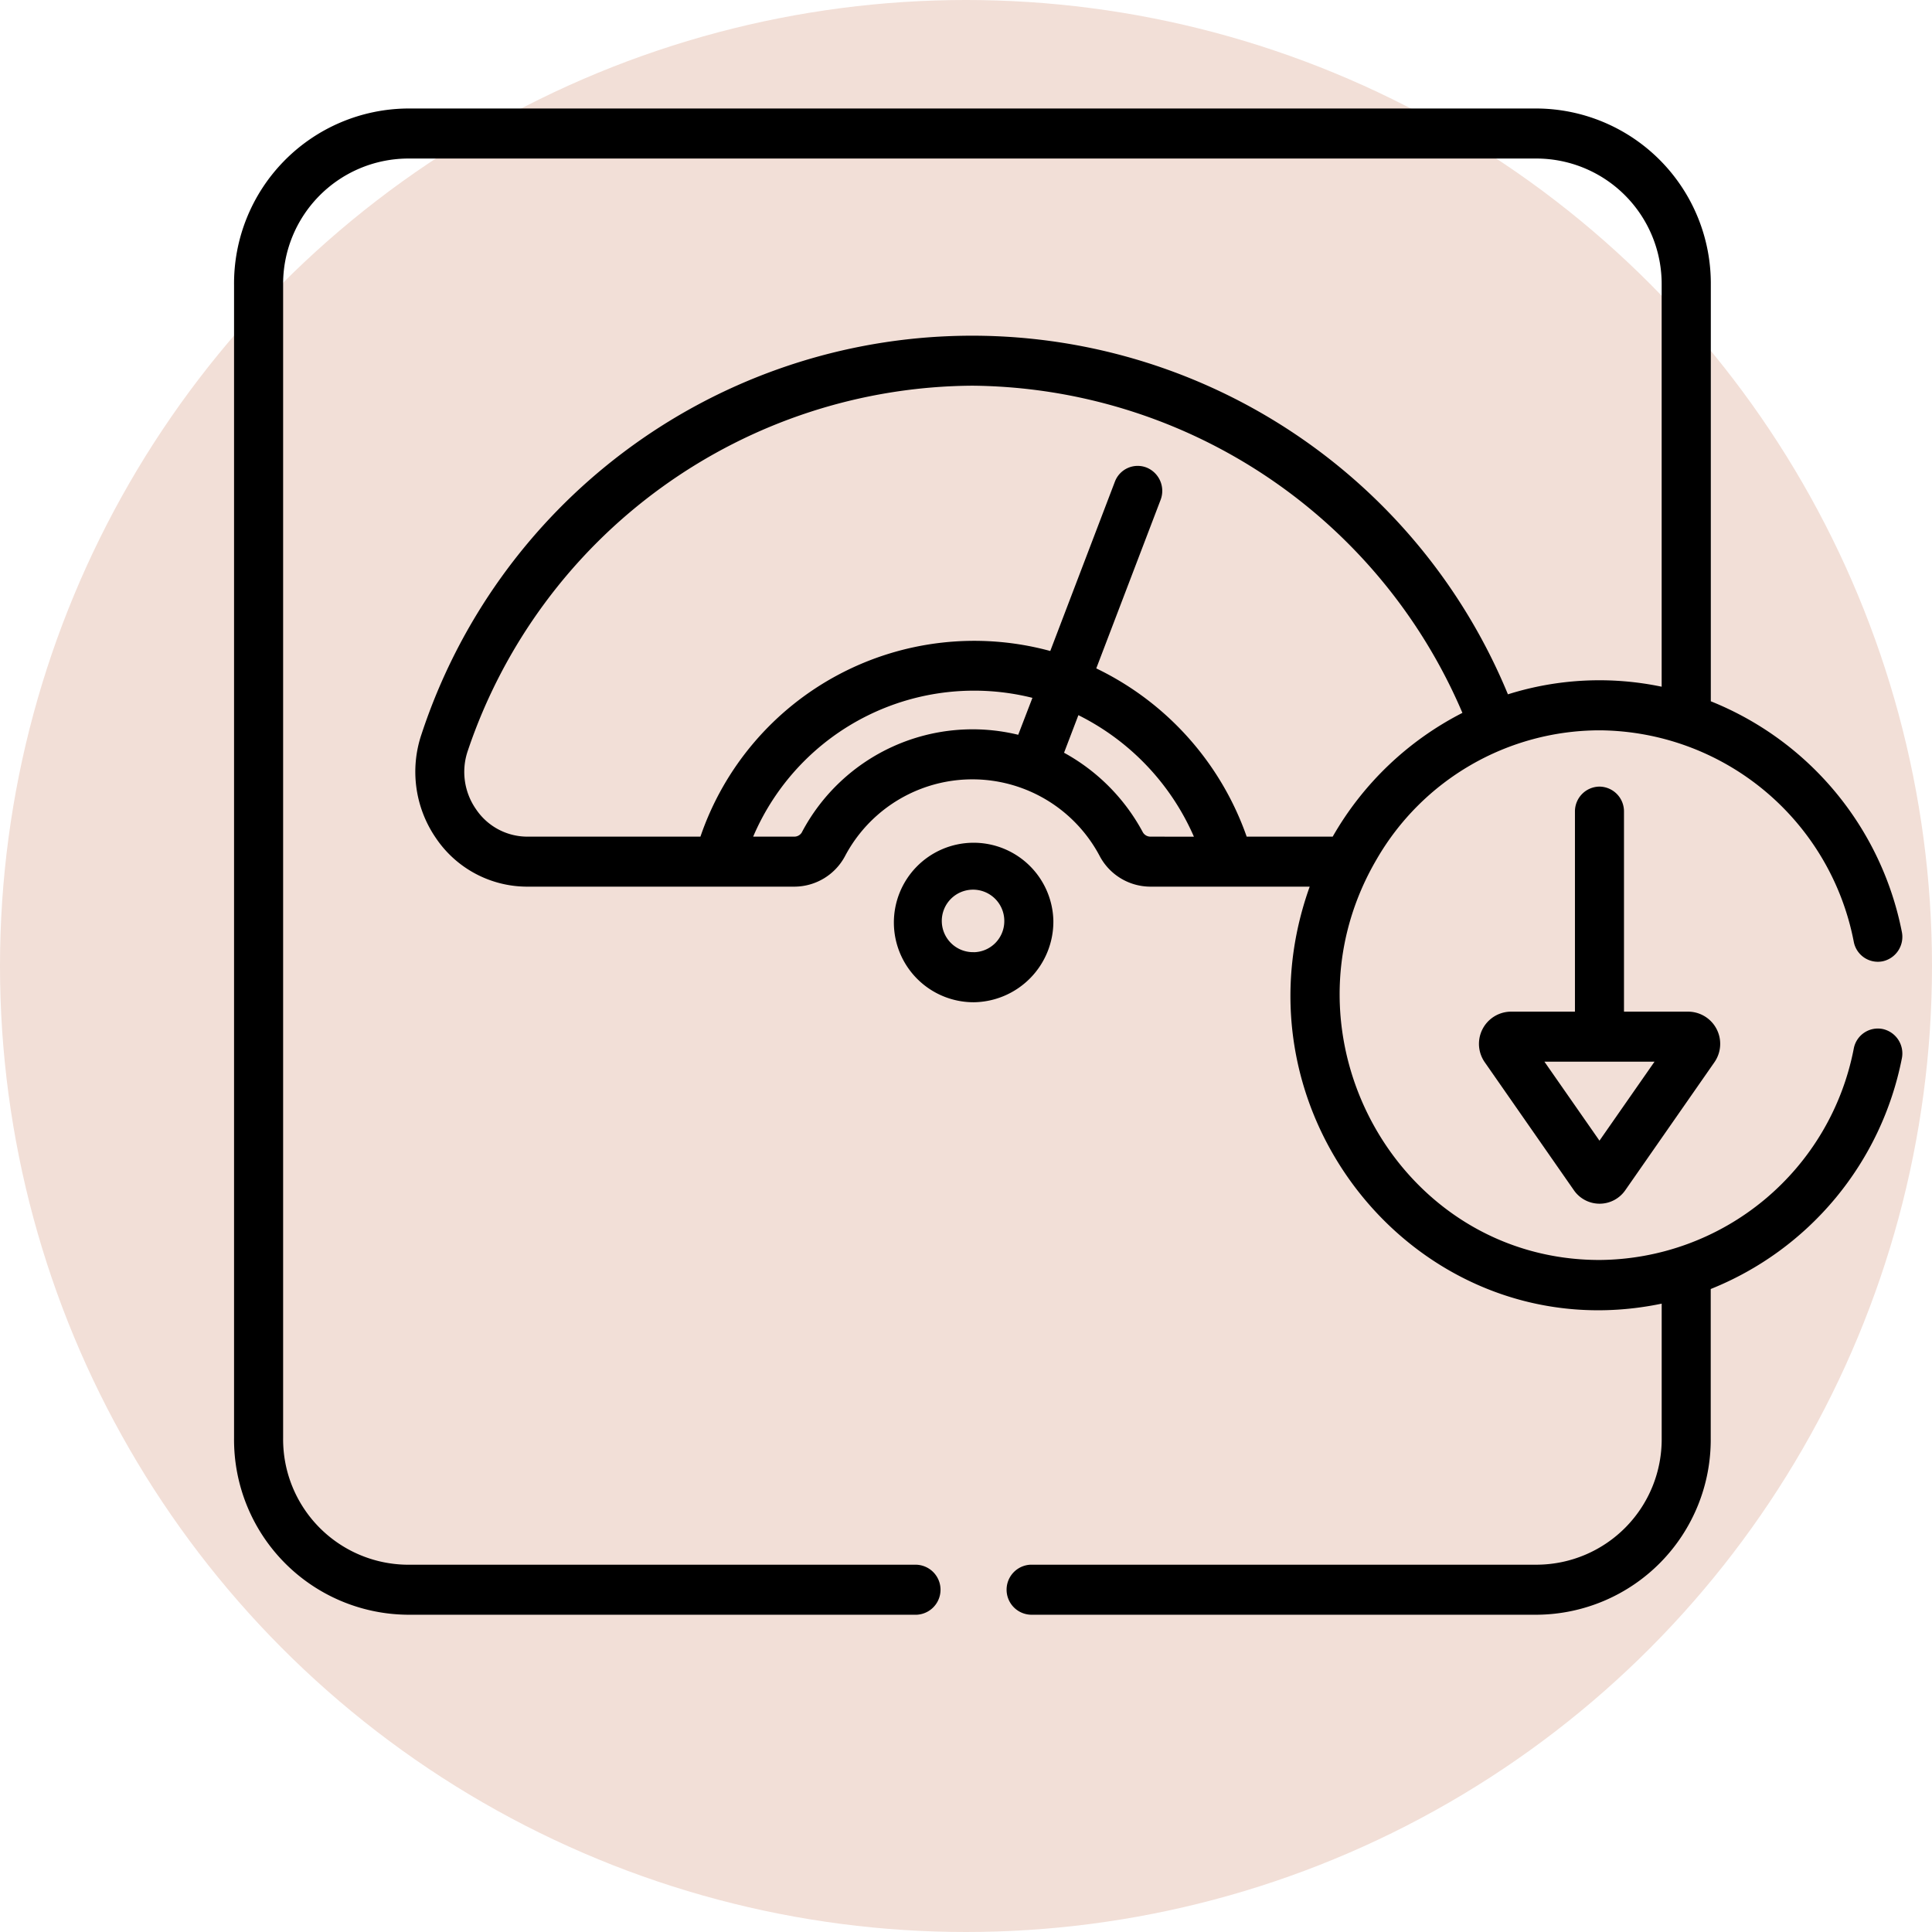 <svg xmlns="http://www.w3.org/2000/svg" width="68" height="68" viewBox="0 0 68 68">
  <g id="Group_672" data-name="Group 672" transform="translate(-639 -10084)">
    <circle id="Ellipse_39" data-name="Ellipse 39" cx="34" cy="34" r="34" transform="translate(639 10084)" fill="#f2dfd7"/>
    <g id="icon-weight-down" transform="translate(647.239 10087.819)">
      <path id="Path_1299" data-name="Path 1299" d="M386.287,204.535a.872.872,0,0,0-.863.881v7.04h-2.271a1.133,1.133,0,0,0-.9,1.786l3.134,4.5a1.1,1.1,0,0,0,1.808,0l3.134-4.5a1.133,1.133,0,0,0-.9-1.786H387.15v-7.04A.872.872,0,0,0,386.287,204.535Zm0,12.462-1.938-2.781h3.876Zm0,0" transform="translate(-338.23 -180.668)"/>
      <path id="Path_1300" data-name="Path 1300" d="M208.1,223.328a2.807,2.807,0,1,0-2.807,2.863A2.839,2.839,0,0,0,208.1,223.328Zm-2.807,1.1a1.1,1.1,0,1,1,1.08-1.1A1.093,1.093,0,0,1,205.292,224.43Zm0,0" transform="translate(-179.264 -194.734)"/>
      <path id="Path_1301" data-name="Path 1301" d="M6.092,53.515H24.014a.881.881,0,0,0,0-1.761H6.092A4.414,4.414,0,0,1,1.727,47.3V6.714A4.414,4.414,0,0,1,6.092,2.261h39.79a4.414,4.414,0,0,1,4.365,4.453V20.851a10.709,10.709,0,0,0-5.411.268A20.4,20.4,0,0,0,6.6,22.517a4.116,4.116,0,0,0,.5,3.654,3.877,3.877,0,0,0,3.183,1.717h9.432A2.025,2.025,0,0,0,21.5,26.821a5.069,5.069,0,0,1,8.973,0,2.024,2.024,0,0,0,1.786,1.067h5.6C34.935,36.057,41.918,44.3,50.248,42.565V47.3a4.414,4.414,0,0,1-4.365,4.453H28.042a.881.881,0,0,0,0,1.761h17.84A6.161,6.161,0,0,0,51.974,47.3V42.05A11.041,11.041,0,0,0,58.7,33.938a.88.88,0,0,0-.672-1.039.863.863,0,0,0-1.019.686,9.18,9.18,0,0,1-8.949,7.443c-7.089,0-11.477-7.913-7.842-14.107a9.074,9.074,0,0,1,7.842-4.535,9.179,9.179,0,0,1,8.949,7.443.863.863,0,0,0,1.019.686.88.88,0,0,0,.672-1.039,11.042,11.042,0,0,0-6.723-8.112V6.714A6.16,6.16,0,0,0,45.882.5H6.092A6.16,6.16,0,0,0,0,6.714V47.3a6.16,6.16,0,0,0,6.092,6.214Zm13.894-27.54a.308.308,0,0,1-.272.153H18.271A8.454,8.454,0,0,1,28.1,21.243l-.5,1.3a6.793,6.793,0,0,0-7.615,3.432Zm12.274.153a.308.308,0,0,1-.273-.153,6.913,6.913,0,0,0-2.774-2.8l.505-1.323a8.632,8.632,0,0,1,4.066,4.278Zm6.409,0H35.641a10.386,10.386,0,0,0-5.294-5.922l2.263-5.928a.886.886,0,0,0-.491-1.14.858.858,0,0,0-1.118.5l-2.273,5.956a10.184,10.184,0,0,0-12.313,6.534H10.3a2.177,2.177,0,0,1-1.785-.967A2.292,2.292,0,0,1,8.229,23.1,18.864,18.864,0,0,1,25.987,10.256,18.932,18.932,0,0,1,43.234,21.772a11.04,11.04,0,0,0-4.565,4.355Zm0,0" transform="translate(-0.001 -0.5)"/>
    </g>
  </g>
</svg>
